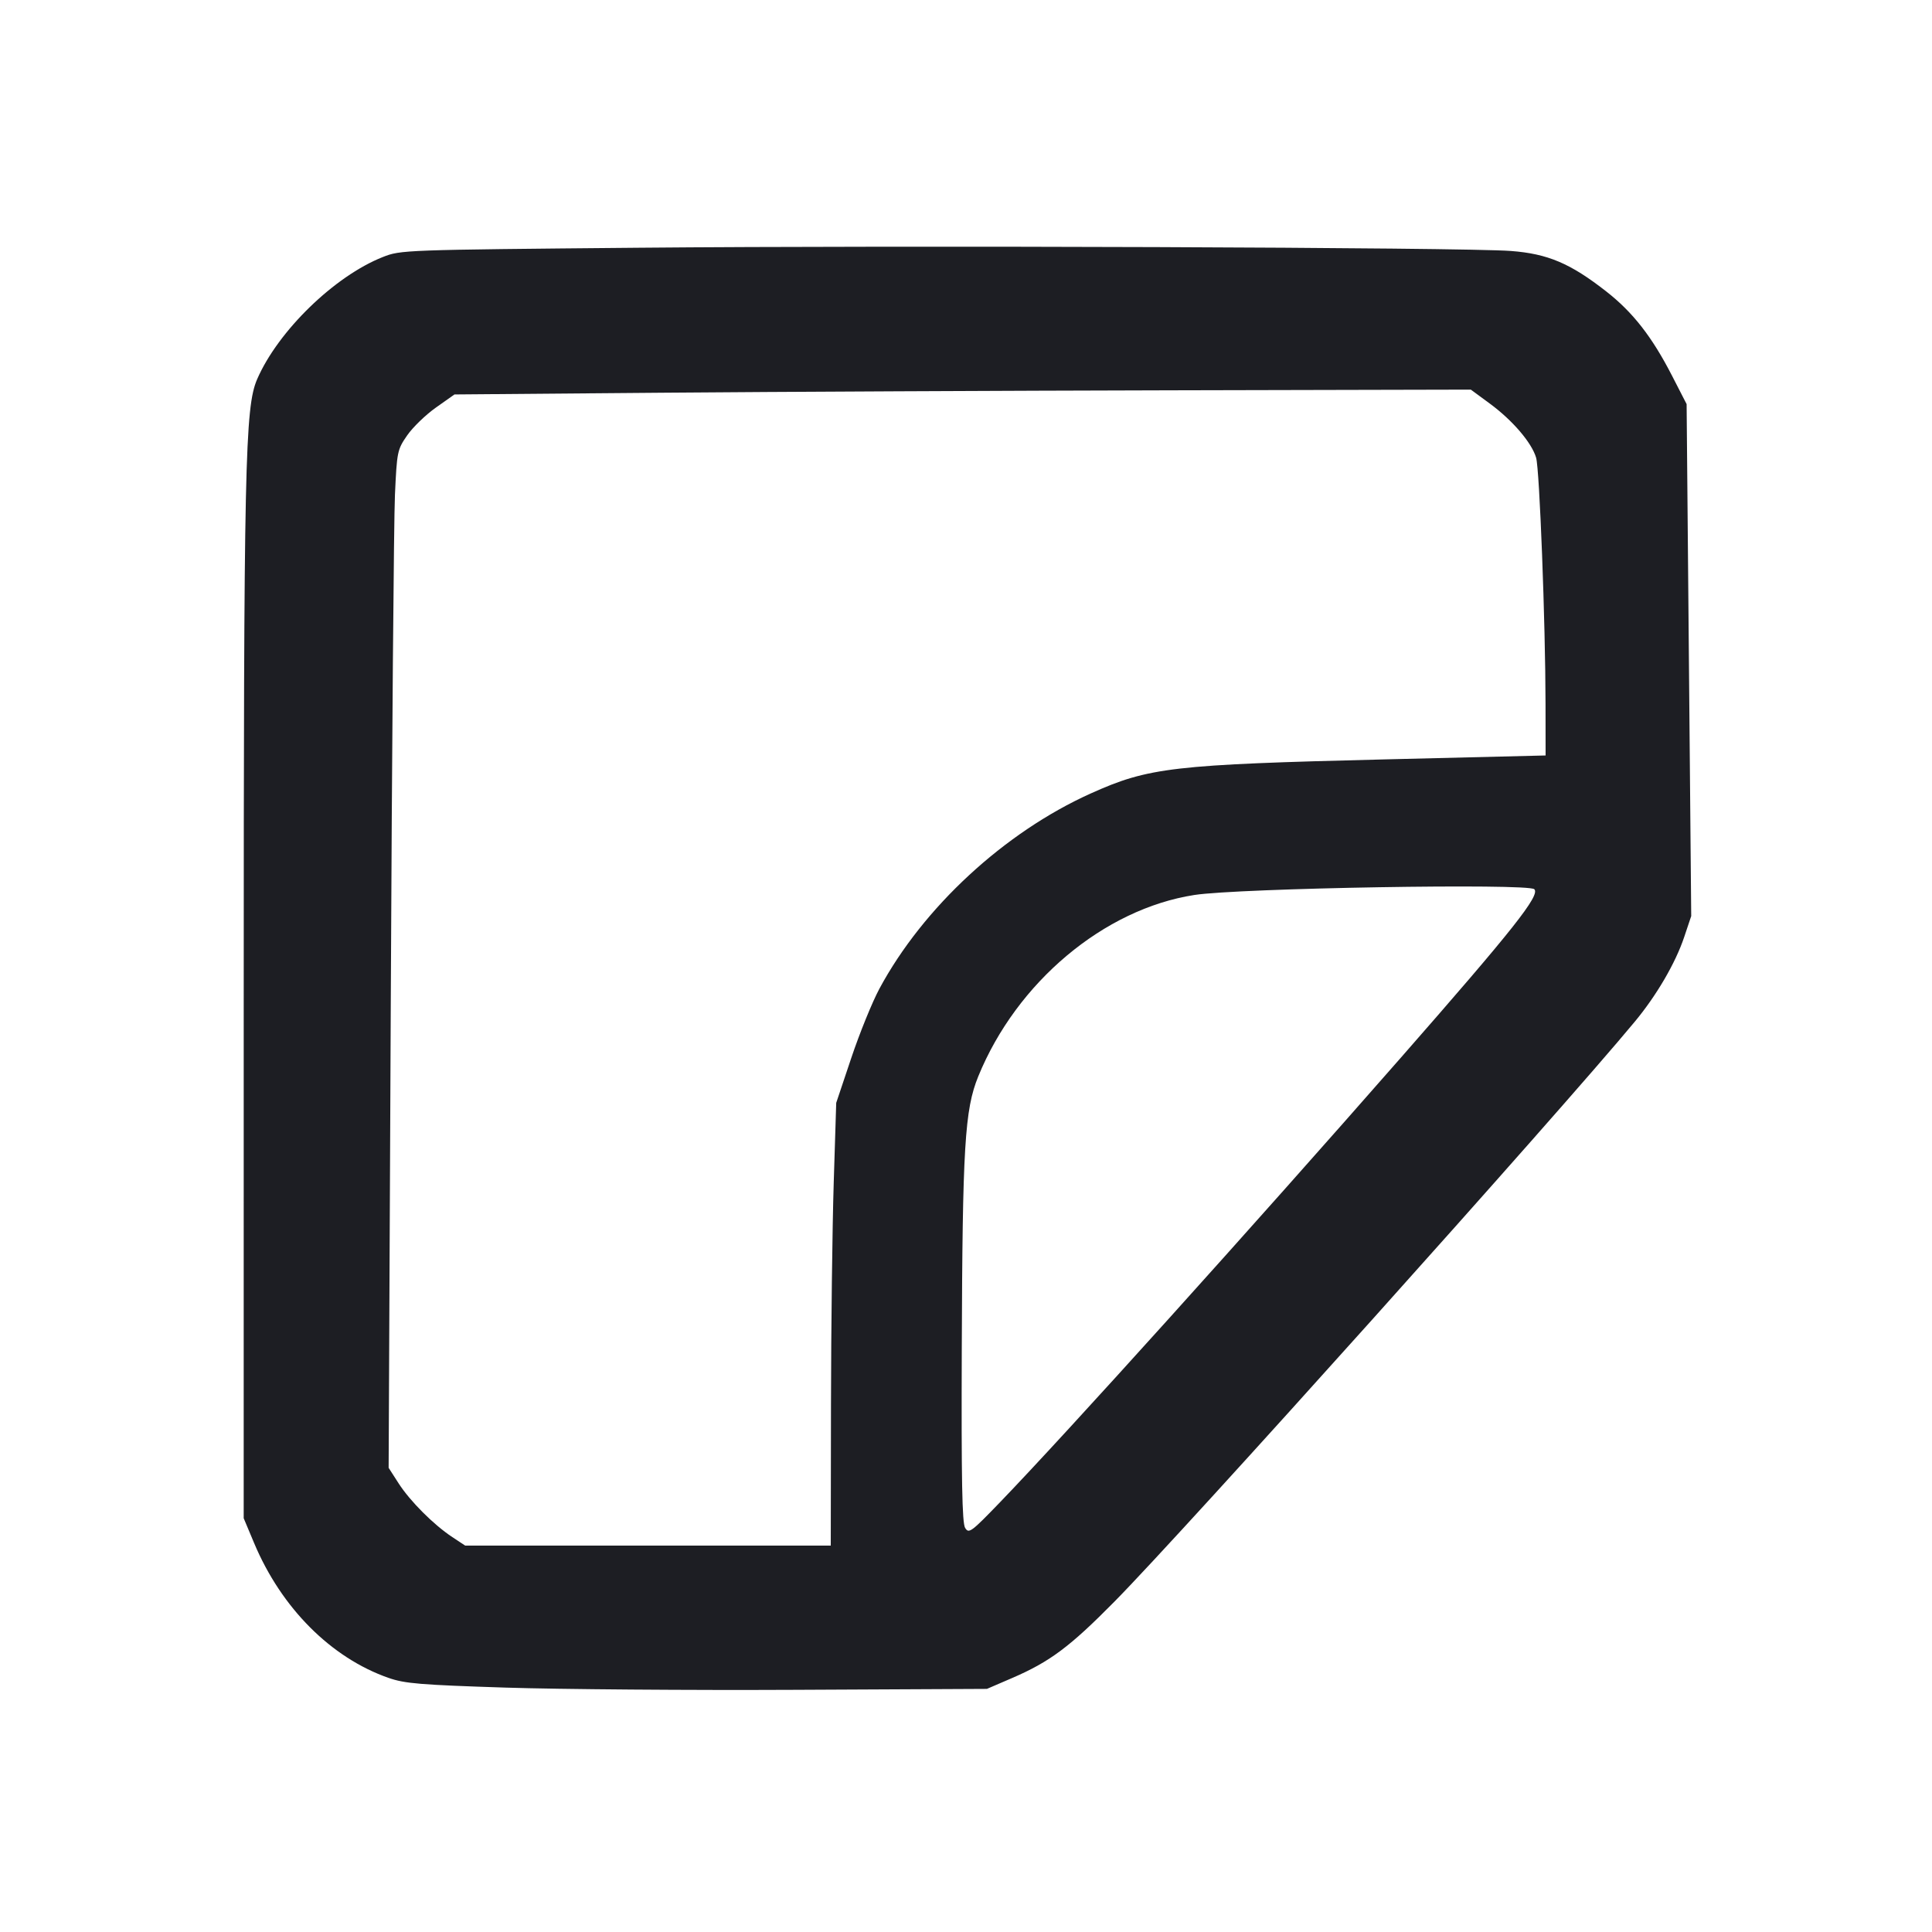 <svg viewBox="0 0 2400 2400" fill="none" xmlns="http://www.w3.org/2000/svg"><path d="M792.000 307.756 C 500.849 310.391,497.782 310.503,475.543 319.293 C 415.525 343.014,345.471 411.101,319.479 470.972 C 304.277 505.992,302.785 575.304,302.753 1248.000 L 302.723 1886.000 315.685 1916.880 C 349.534 1997.523,411.282 2059.436,482.718 2084.360 C 502.905 2091.403,522.220 2093.004,628.000 2096.403 C 695.100 2098.559,857.100 2099.800,988.000 2099.161 L 1226.000 2098.000 1257.274 2084.513 C 1304.244 2064.256,1329.017 2045.745,1384.671 1989.318 C 1471.357 1901.428,1935.826 1383.734,2030.911 1269.024 C 2057.988 1236.359,2081.339 1196.327,2092.172 1164.000 L 2100.885 1138.000 2098.029 820.000 L 2095.173 502.000 2076.947 466.545 C 2052.144 418.297,2028.426 387.920,1995.355 362.044 C 1950.733 327.130,1922.671 315.228,1876.785 311.755 C 1817.993 307.305,1124.404 304.749,792.000 307.756 M1850.868 501.482 C 1879.061 522.237,1902.838 550.068,1908.226 568.620 C 1912.513 583.380,1919.777 773.336,1919.913 874.234 L 1920.000 938.469 1721.000 943.325 C 1456.800 949.774,1427.000 953.223,1354.876 985.706 C 1247.694 1033.977,1146.892 1127.094,1092.500 1228.078 C 1083.590 1244.621,1067.858 1283.321,1057.540 1314.078 L 1038.779 1370.000 1035.661 1470.000 C 1033.946 1525.000,1032.421 1648.750,1032.272 1745.000 L 1032.000 1920.000 804.929 1920.000 L 577.857 1920.000 561.929 1909.469 C 538.704 1894.115,509.421 1864.817,495.194 1842.698 L 482.778 1823.395 485.430 1246.698 C 486.889 929.514,489.226 645.066,490.624 614.592 C 493.086 560.889,493.551 558.623,505.732 540.947 C 512.644 530.916,528.706 515.350,541.425 506.355 L 564.550 490.000 823.275 487.853 C 965.574 486.672,1249.652 485.322,1454.560 484.853 L 1827.120 484.000 1850.868 501.482 M1905.966 1104.628 C 1913.470 1112.145,1880.200 1154.152,1740.485 1313.563 C 1553.723 1526.654,1325.177 1780.137,1242.396 1866.000 C 1206.343 1903.395,1203.511 1905.479,1198.916 1898.000 C 1195.164 1891.894,1194.178 1839.341,1194.752 1676.000 C 1195.637 1424.150,1198.405 1378.387,1215.251 1337.105 C 1262.964 1220.176,1371.325 1129.210,1483.665 1111.780 C 1539.026 1103.191,1898.454 1097.104,1905.966 1104.628 " fill="#1D1E23" stroke="none" fill-rule="evenodd"/></svg>